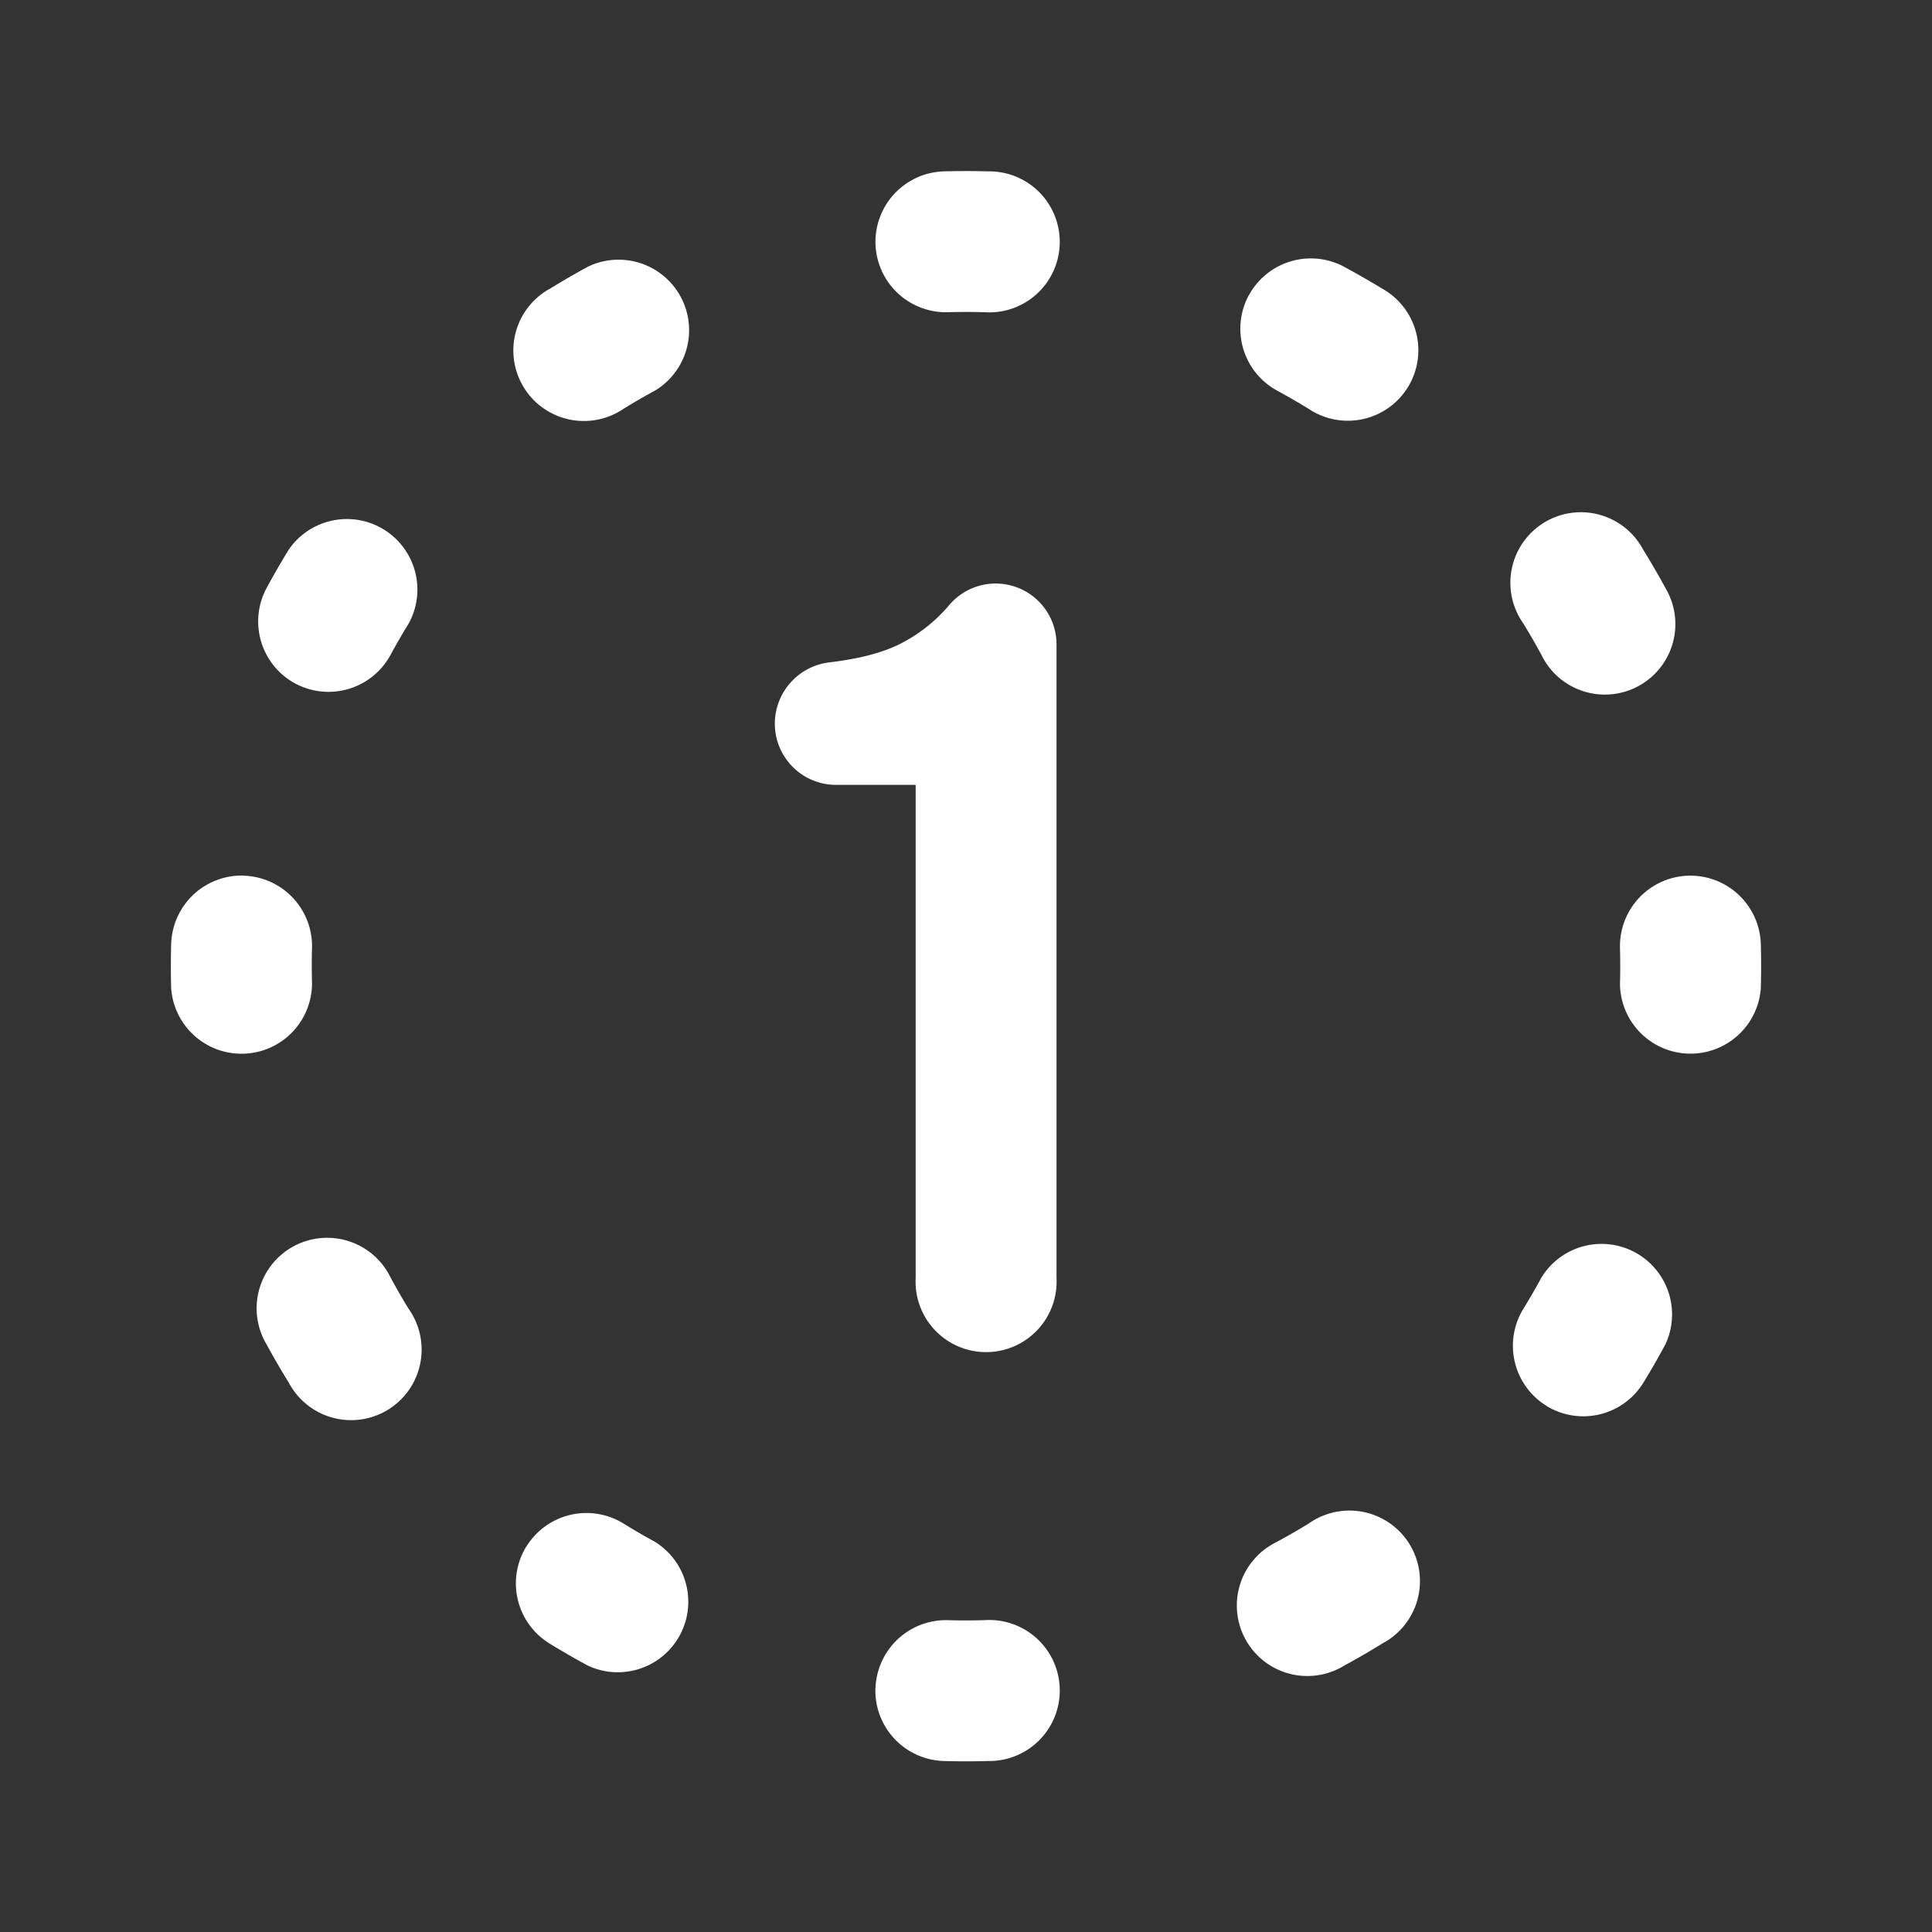 <svg width="20" height="20" fill="none" xmlns="http://www.w3.org/2000/svg"><rect width="100%" height="100%" fill="#333333" stroke="none"/><path d="M9.063 2.524a.73.73 0 0 1 .708-.75 8.17 8.17 0 0 1 .457 0 .73.73 0 1 1-.04 1.458 6.709 6.709 0 0 0-.375 0 .73.73 0 0 1-.75-.708Zm0 14.957a.73.73 0 0 1 .749-.709c.124.004.25.003.376 0a.73.73 0 1 1 .041 1.458 8.209 8.209 0 0 1-.457 0 .73.73 0 0 1-.71-.749Zm8.415-8.416a.73.73 0 0 1 .75.708c.004.153.004.305 0 .457a.73.73 0 0 1-1.458-.04 6.73 6.73 0 0 0 0-.375.73.73 0 0 1 .708-.75Zm-14.957 0a.73.73 0 0 1 .709.749c-.004.124-.003.25 0 .376a.73.73 0 0 1-1.458.041 8.172 8.172 0 0 1 0-.457.73.73 0 0 1 .749-.71ZM17.01 5.69a.73.73 0 1 0-1.24.765 7 7 0 0 1 .187.325.73.73 0 1 0 1.283-.694 8.112 8.112 0 0 0-.23-.396ZM4.043 13.224a.73.73 0 1 0-1.283.694 8.2 8.2 0 0 0 .23.396.73.73 0 1 0 1.24-.765 6.733 6.733 0 0 1-.187-.325Zm8.885-10.167a.73.73 0 0 1 .987-.295c.135.073.267.149.397.228a.73.73 0 1 1-.764 1.243 6.707 6.707 0 0 0-.325-.188.73.73 0 0 1-.296-.988ZM5.449 16.01a.73.73 0 0 1 1.003-.24c.106.066.215.129.325.189a.73.73 0 0 1-.692 1.283 8.219 8.219 0 0 1-.397-.229.73.73 0 0 1-.24-1.003Zm.239-13.019a.73.73 0 1 0 .765 1.242c.107-.066.215-.129.325-.188a.73.73 0 0 0-.694-1.283 8.164 8.164 0 0 0-.396.23Zm7.534 12.969a.73.73 0 1 0 .694 1.282c.134-.073.266-.149.396-.23a.73.73 0 1 0-.765-1.24 6.75 6.75 0 0 1-.325.187ZM3.055 7.075a.73.73 0 0 1-.295-.988 8.18 8.18 0 0 1 .229-.397.73.73 0 0 1 1.242.764 6.712 6.712 0 0 0-.188.325.73.73 0 0 1-.988.296Zm12.954 7.478a.73.73 0 0 1-.24-1.003 6.68 6.68 0 0 0 .188-.325.73.73 0 0 1 1.283.692 8.136 8.136 0 0 1-.228.397.73.73 0 0 1-1.003.24ZM9.831 6.258a.63.63 0 0 1 1.106.413v6.558a.73.73 0 1 1-1.458 0V8.125h-.824a.634.634 0 0 1-.634-.634.64.64 0 0 1 .564-.634c.304-.037.528-.094.714-.182a1.63 1.63 0 0 0 .532-.417Z" fill="#fff"/></svg>